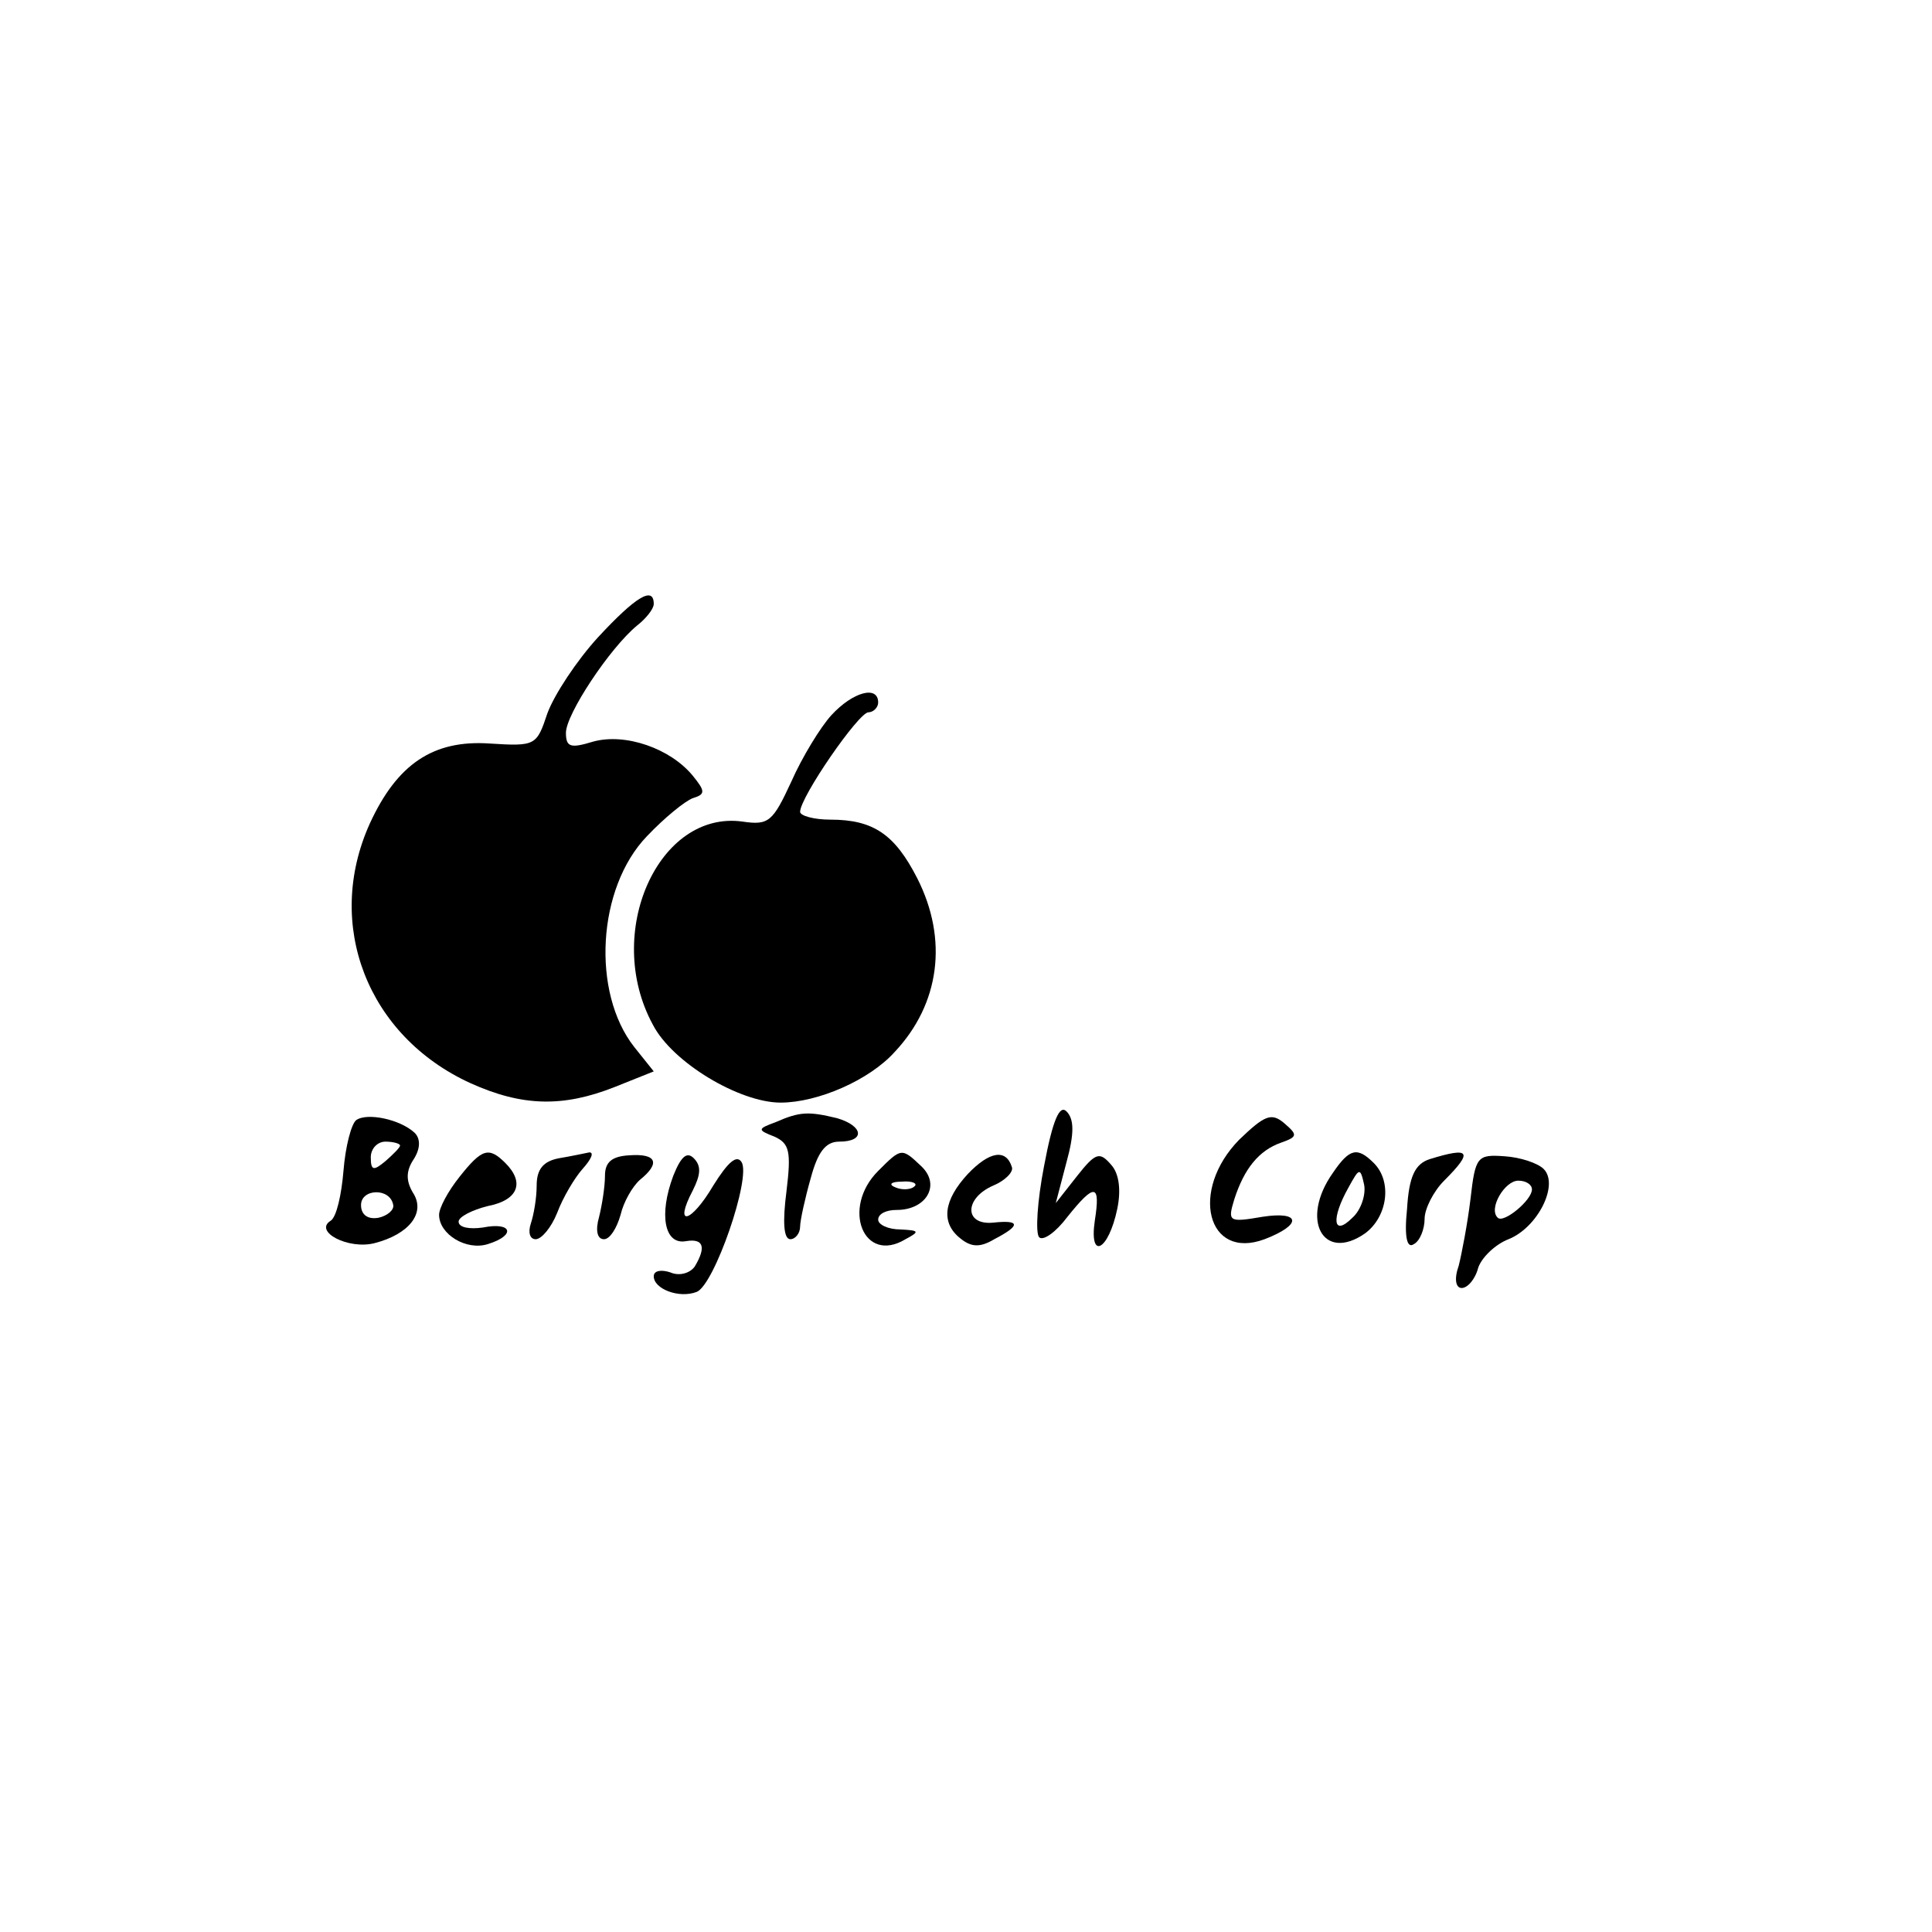 <?xml version="1.0" standalone="no"?>
<!DOCTYPE svg PUBLIC "-//W3C//DTD SVG 20010904//EN"
 "http://www.w3.org/TR/2001/REC-SVG-20010904/DTD/svg10.dtd">
<svg version="1.0" xmlns="http://www.w3.org/2000/svg"
 width="100pt" height="100pt" viewBox="0 0 198 198"
 preserveAspectRatio="xMidYMid meet">

<g transform="translate(0,198) scale(0.1,-0.1)"
fill="#000000" stroke="none">
<path d="M613 1327 c-22 -24 -45 -59 -52 -78 -11 -33 -12 -34 -59 -31 -58 4
-95 -21 -123 -82 -47 -104 -2 -218 103 -266 53 -24 95 -25 148 -4 l40 16 -20
25 c-44 56 -38 163 13 216 18 19 39 36 47 39 13 4 13 7 0 23 -23 28 -69 44
-102 35 -23 -7 -28 -6 -28 9 0 19 45 87 73 110 9 7 17 17 17 22 0 19 -19 7
-57 -34z"/>
<path d="M852 1247 c-11 -12 -30 -43 -41 -68 -19 -41 -23 -45 -50 -41 -86 12
-143 -114 -92 -208 20 -39 89 -80 131 -80 38 0 91 23 117 52 46 49 55 115 23
178 -23 45 -45 60 -89 60 -17 0 -31 4 -31 8 0 15 60 102 70 102 5 0 10 5 10
10 0 18 -26 11 -48 -13z"/>
<path d="M1070 785 c-7 -36 -9 -69 -5 -73 4 -4 17 5 29 21 28 35 34 34 28 -4
-6 -41 14 -31 23 12 4 19 2 36 -6 45 -12 14 -16 13 -35 -11 l-22 -28 11 42 c8
29 8 44 0 52 -7 7 -14 -8 -23 -56z"/>
<path d="M365 832 c-5 -4 -11 -27 -13 -52 -2 -24 -7 -47 -13 -51 -18 -11 18
-30 45 -23 35 9 53 31 39 52 -7 12 -7 22 1 34 7 11 7 21 1 27 -15 14 -49 21
-60 13z m45 -26 c0 -2 -7 -9 -15 -16 -12 -10 -15 -10 -15 4 0 9 7 16 15 16 8
0 15 -2 15 -4z m-7 -61 c1 -5 -6 -11 -15 -13 -11 -2 -18 3 -18 13 0 17 30 18
33 0z"/>
<path d="M795 830 c-19 -7 -19 -8 -1 -15 15 -7 17 -15 12 -56 -4 -31 -3 -49 4
-49 5 0 10 6 10 13 0 6 5 29 11 50 7 26 15 37 29 37 27 0 25 16 -2 24 -29 7
-38 7 -63 -4z"/>
<path d="M1270 812 c-51 -52 -33 -124 26 -102 39 15 37 29 -2 23 -35 -6 -36
-5 -29 18 10 31 25 50 48 58 17 6 17 8 3 20 -13 11 -20 8 -46 -17z"/>
<path d="M471 774 c-12 -15 -21 -32 -21 -39 0 -20 28 -37 50 -30 29 9 25 23
-5 17 -14 -2 -25 0 -25 6 0 5 14 12 30 16 31 6 38 24 18 44 -17 17 -24 15 -47
-14z"/>
<path d="M573 793 c-16 -3 -23 -11 -23 -28 0 -13 -3 -30 -6 -39 -3 -9 -1 -16
5 -16 6 0 16 12 22 27 6 16 18 36 26 45 9 10 12 17 7 17 -5 -1 -19 -4 -31 -6z"/>
<path d="M620 775 c0 -11 -3 -30 -6 -42 -4 -14 -2 -23 5 -23 6 0 13 11 17 25
3 13 12 29 20 36 21 17 17 27 -11 25 -18 -1 -25 -7 -25 -21z"/>
<path d="M690 775 c-15 -40 -9 -71 13 -67 18 3 21 -6 9 -26 -5 -7 -16 -10 -25
-6 -9 3 -17 2 -17 -4 0 -13 26 -23 44 -16 18 7 56 117 46 133 -5 8 -14 0 -29
-24 -23 -39 -41 -43 -21 -5 8 16 9 25 1 33 -7 7 -13 2 -21 -18z"/>
<path d="M900 780 c-38 -38 -15 -96 28 -70 15 8 14 9 -5 10 -13 0 -23 5 -23
10 0 6 8 10 19 10 30 0 45 25 26 44 -21 20 -21 20 -45 -4z m37 -16 c-3 -3 -12
-4 -19 -1 -8 3 -5 6 6 6 11 1 17 -2 13 -5z"/>
<path d="M992 777 c-25 -27 -28 -50 -8 -66 11 -9 20 -10 35 -1 27 14 27 20 -1
17 -30 -3 -30 25 0 38 12 5 21 14 19 19 -6 19 -23 16 -45 -7z"/>
<path d="M1366 778 c-34 -48 -10 -92 33 -62 23 17 28 53 9 72 -17 17 -25 15
-42 -10z m20 -46 c-20 -20 -22 -1 -4 31 11 20 12 21 16 3 2 -10 -3 -26 -12
-34z"/>
<path d="M1465 792 c-15 -5 -21 -18 -23 -51 -3 -29 0 -41 7 -36 6 3 11 15 11
26 0 10 9 28 20 39 30 30 27 35 -15 22z"/>
<path d="M1507 751 c-3 -25 -9 -56 -12 -68 -5 -14 -3 -23 3 -23 6 0 14 9 17
21 4 11 18 24 31 29 30 12 52 56 36 72 -6 6 -24 12 -40 13 -28 2 -30 0 -35
-44z m63 10 c0 -11 -29 -35 -35 -29 -10 9 7 38 21 38 8 0 14 -4 14 -9z"/>
</g>
</svg>
